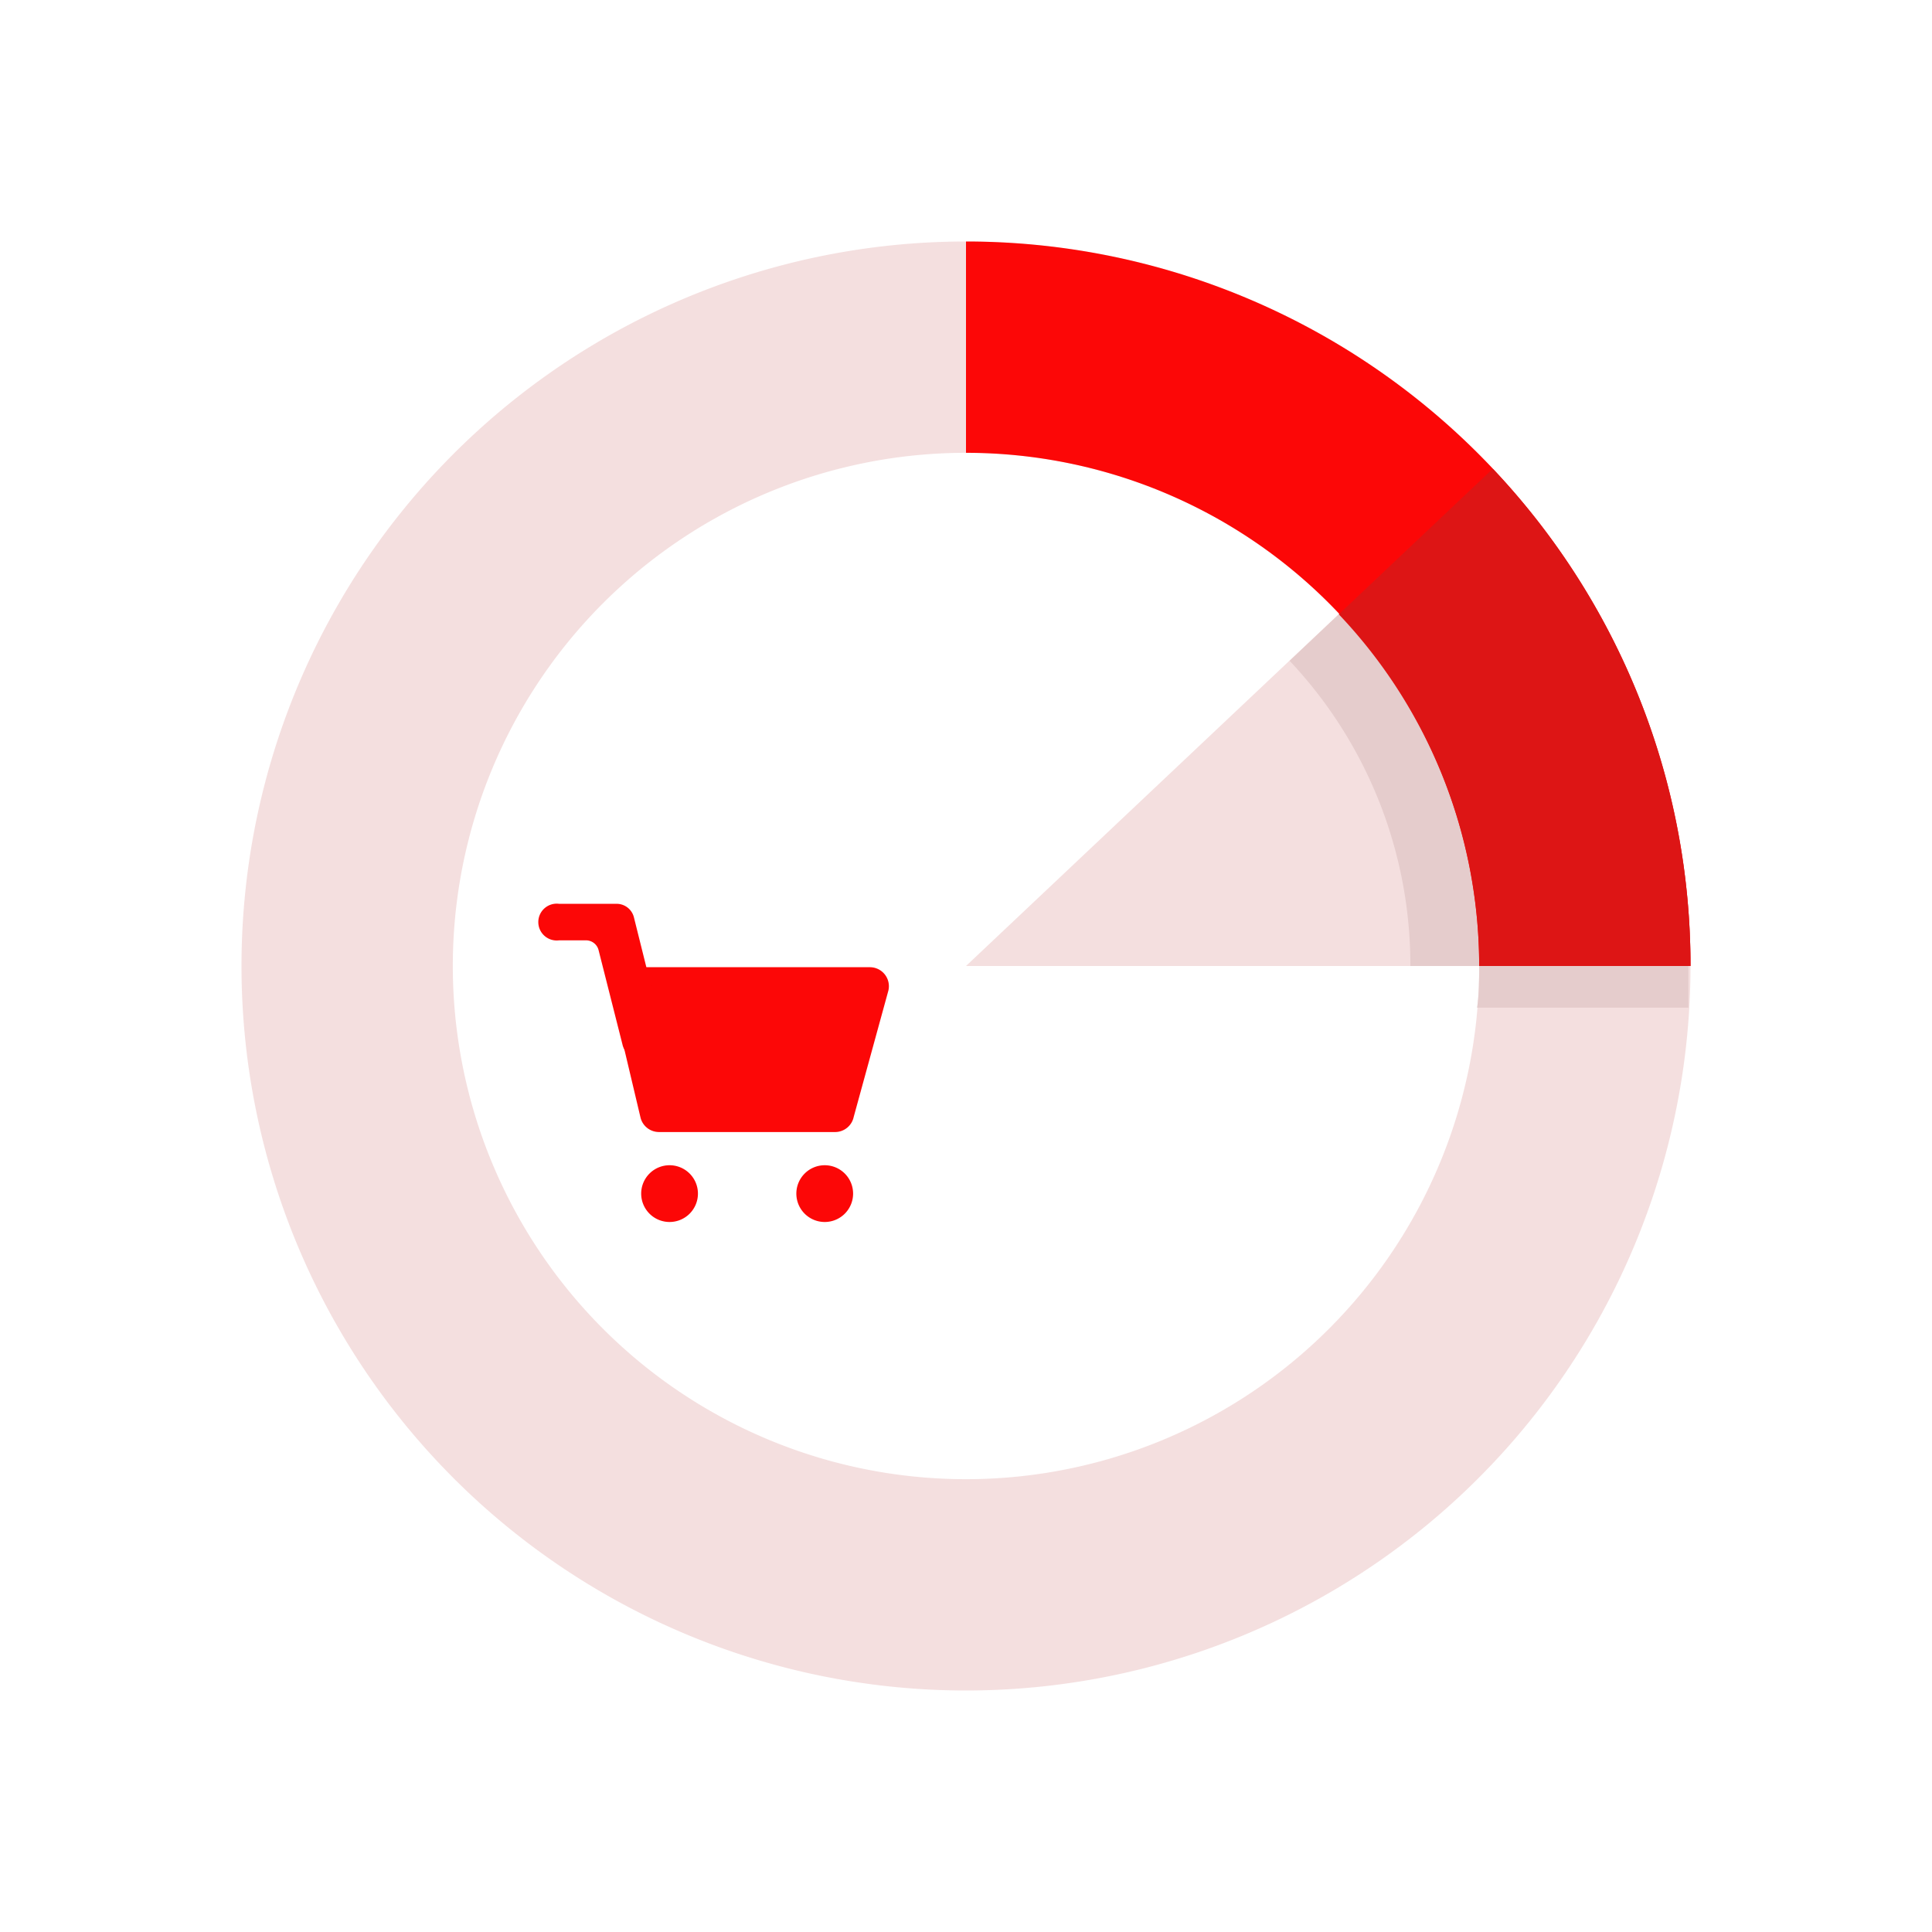 <svg id="Layer_1" data-name="Layer 1" xmlns="http://www.w3.org/2000/svg" viewBox="0 0 64 64"><defs><style>.cls-1{fill:#F4DFDF;}.cls-2{fill:#e5cccc;}.cls-3{fill:#FC0707;}.cls-4{fill:#DD1515;}</style></defs><title>e-commerce, commerce, shopping, chart, analytics, statistics</title><path class="cls-1" d="M32,32H56a23.9,23.9,0,0,0-6.55-16.47Z"/><path class="cls-2" d="M49.45,15.53l-6.73,6.36a14.69,14.69,0,0,1,4,10.11H56A23.9,23.9,0,0,0,49.45,15.53Z"/><path class="cls-1" d="M32,15A17,17,0,1,1,15,32,17,17,0,0,1,32,15m0-7A24,24,0,1,0,56,32,24,24,0,0,0,32,8Z"/><path class="cls-2" d="M49,32c0,.46,0,.92-.07,1.38h7c0-.46,0-.92,0-1.38s0-.67,0-1H49C49,31.33,49,31.66,49,32Z"/><path class="cls-3" d="M32,8v7A17,17,0,0,1,49,32h7A24,24,0,0,0,32,8Z"/><path class="cls-4" d="M44.35,20.35A16.93,16.93,0,0,1,49,32h7a23.9,23.9,0,0,0-6.55-16.47Z"/><path class="cls-3" d="M27.68,37.5H21.83a.63.63,0,0,1-.61-.47l-1-4.22a.62.62,0,0,1,.6-.77h8a.63.63,0,0,1,.61.77L28.28,37A.63.63,0,0,1,27.68,37.5Z"/><path class="cls-3" d="M23.12,39.53a.94.94,0,1,1-.94-.93A.94.94,0,0,1,23.12,39.53Z"/><path class="cls-3" d="M28.26,39.53a.94.94,0,1,1-.94-.93A.94.94,0,0,1,28.26,39.53Z"/><path class="cls-3" d="M22.05,34.6,21,30.39h0a.59.59,0,0,0-.57-.45H18.52a.61.61,0,1,0,0,1.21h.89a.43.43,0,0,1,.42.33l.79,3.12a.6.6,0,0,0,.6.47h1.43A.62.62,0,0,1,22.05,34.6Z"/></svg>